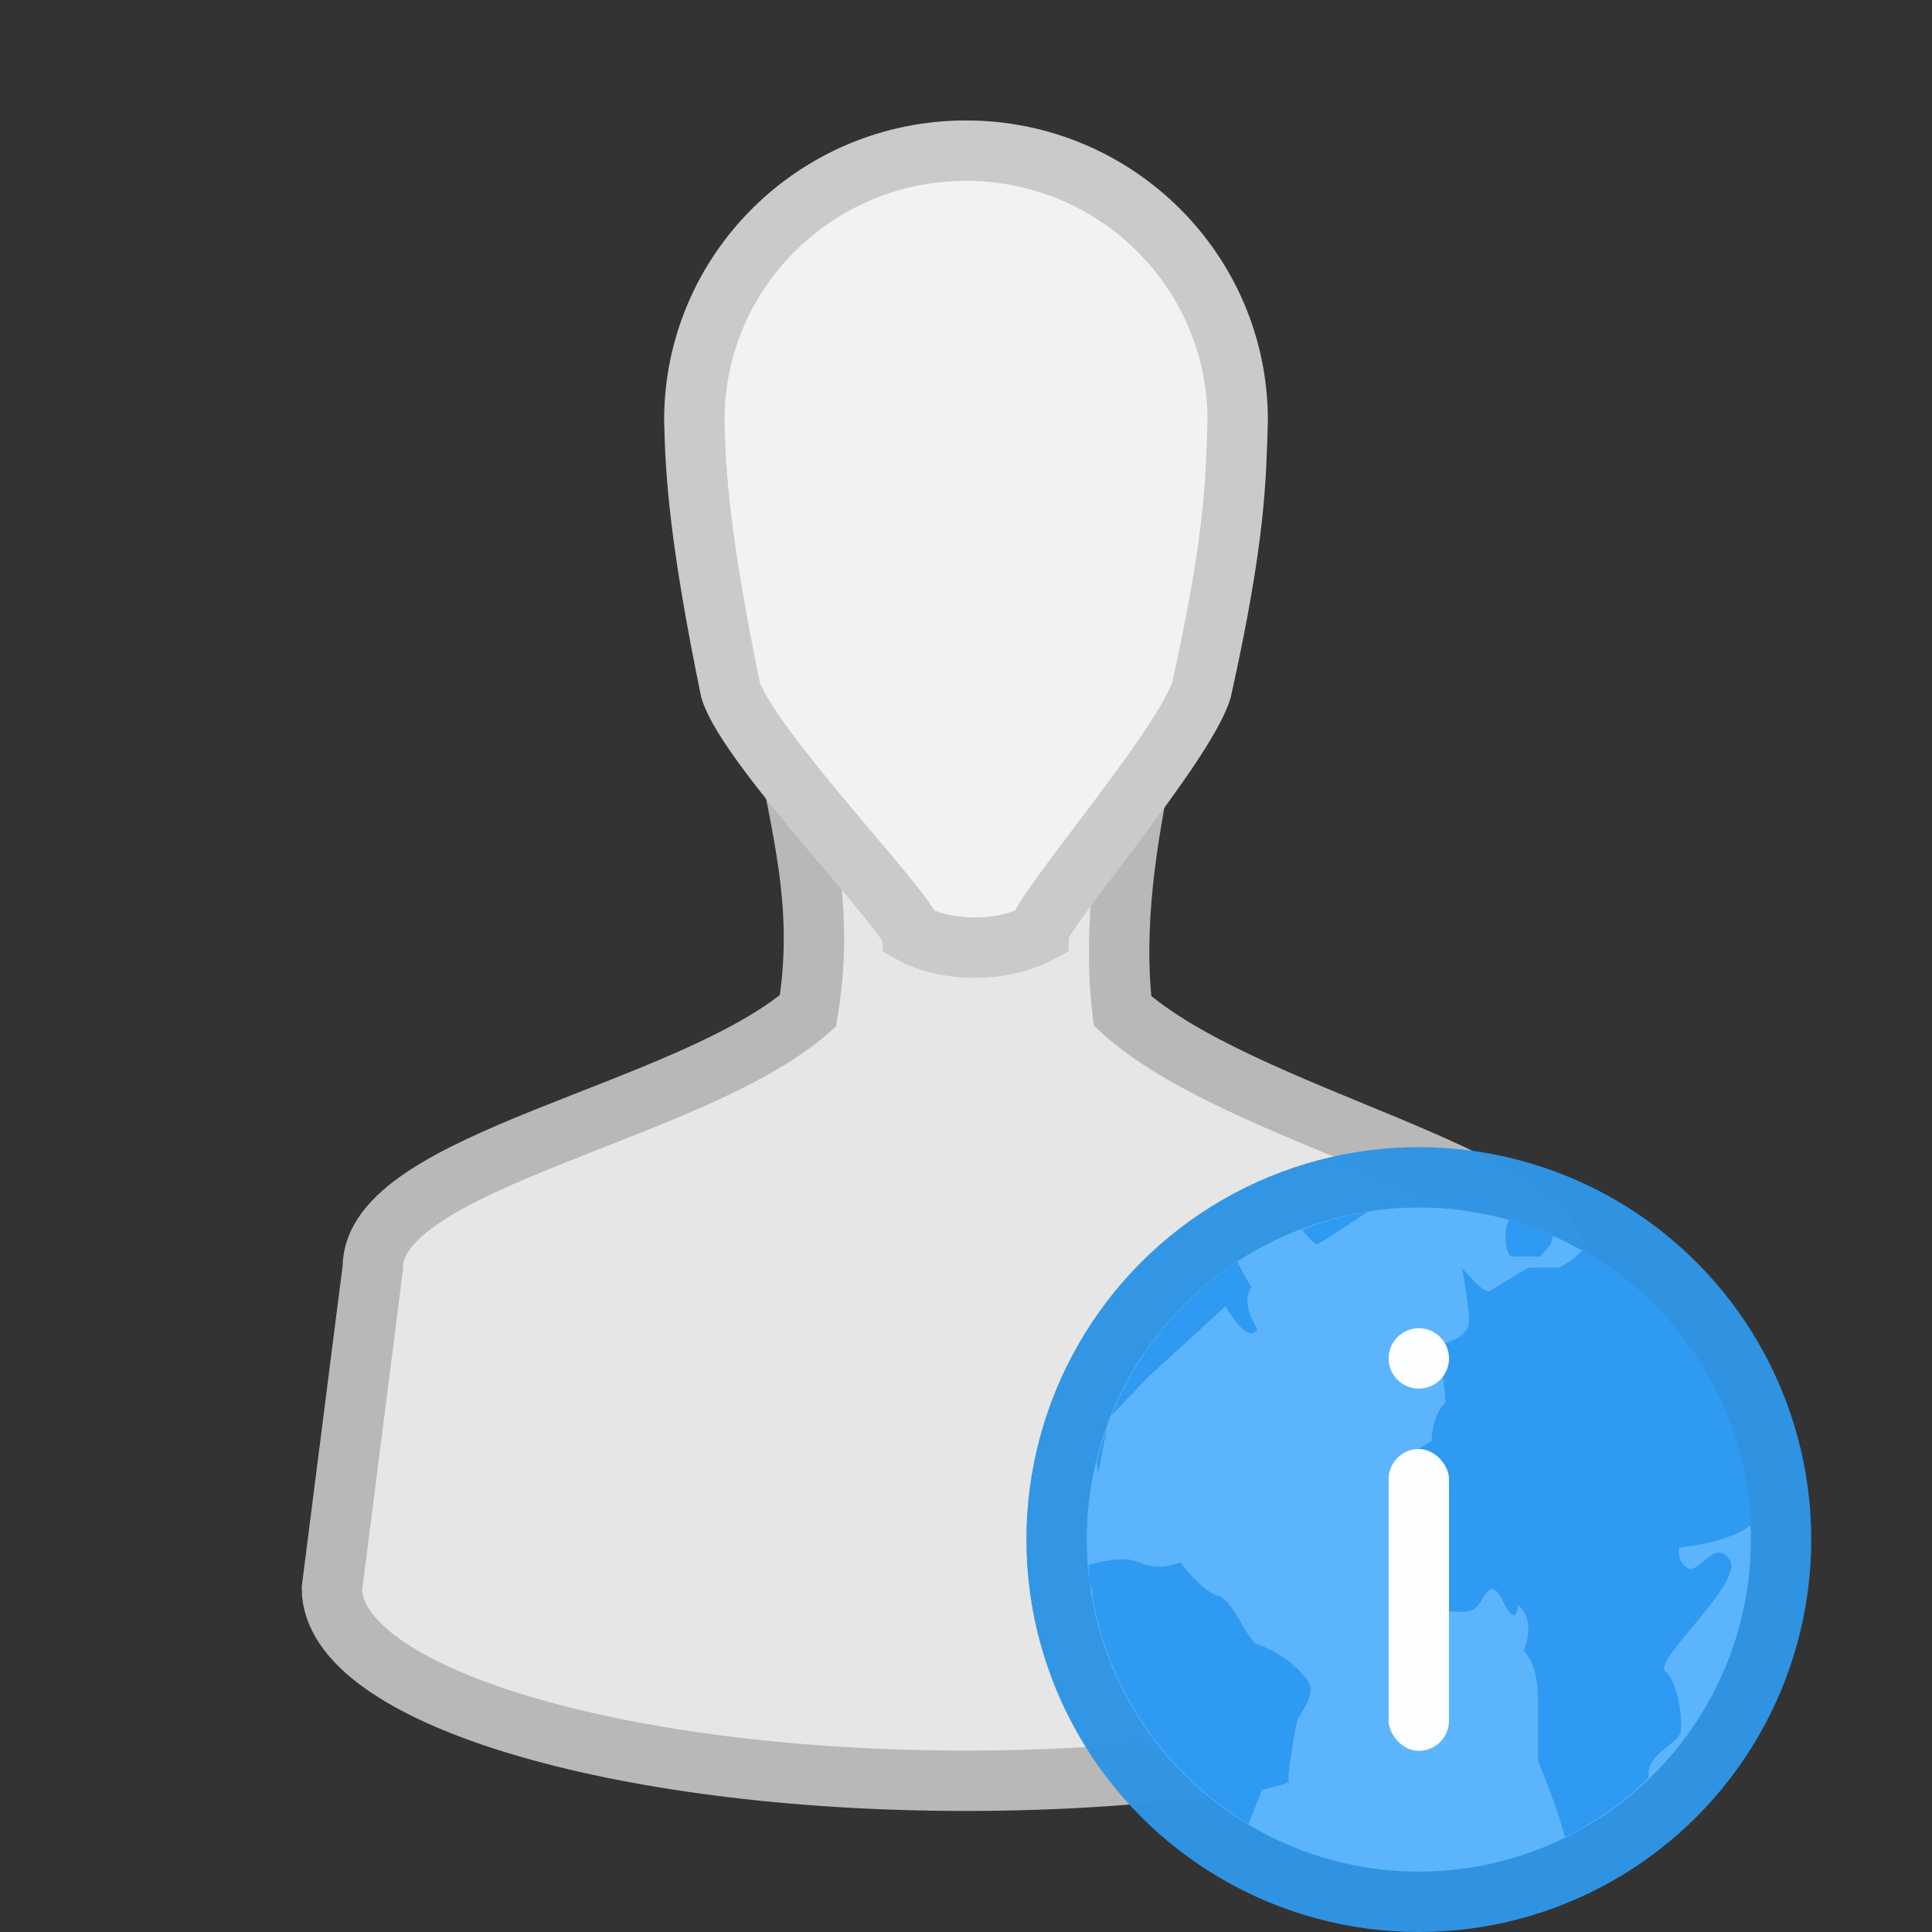 <svg xmlns="http://www.w3.org/2000/svg" width="32" height="32"><rect width="100%" height="100%" fill="#333333" stroke="none"/><defs><linearGradient id="a"><stop style="stop-color:#197cf1"/><stop offset="1" style="stop-color:#20bcfa"/></linearGradient><linearGradient id="b"><stop style="stop-color:#7cbaf8"/><stop offset="1" style="stop-color:#f4fcff"/></linearGradient><linearGradient id="c"><stop style="stop-color:#383e51"/><stop offset="1" style="stop-color:#655c6f;stop-opacity:0"/></linearGradient><linearGradient id="d"><stop offset="0" stop-color="#292c2f"/><stop offset="1" stop-opacity="0"/></linearGradient></defs><path fill="#e6e6e6" stroke="#b8b8b8" d="M13.05 12.495c.312 1.542.585 2.708.332 4.25-1.972 1.71-7.214 2.48-7.207 4.25l-.677 5.313c0 1.76 4.701 3.187 10.5 3.187s10.5-1.427 10.5-3.187l-.677-5.313c-.009-1.516-5.281-2.48-7.229-4.25-.166-1.43.066-2.819.354-4.25z"/><path fill="#f2f2f2" stroke="#cacaca" d="M16 2.495c-2.485 0-4.5 2-4.5 4.466.02.913.093 1.998.6 4.467.3.957 2.976 3.71 3 4.028.582.32 1.5.32 2.1 0 0-.319 2.4-3.07 2.7-4.028.57-2.566.57-3.51.6-4.467 0-2.466-2.015-4.466-4.5-4.466z"/><circle cx="23.5" cy="25.5" r="6.5" fill="#2f94e4" fill-opacity=".984"/><circle cx="23.5" cy="25.5" r="5.5" fill="#5db5fc" fill-opacity=".984"/><path d="M22.656 20.07a5.5 5.5 0 0 0-1.093.297c.116.138.212.24.25.24.033 0 .453-.276.843-.537zm2.336.137c-.093.165-.062.605.055.605h.465l.174-.205s.015-.057.039-.136a5.5 5.5 0 0 0-.733-.264zm1.211.506a1.223 1.223 0 0 1-.383.283h-.502s-.541.318-.638.387c-.097.068-.467-.387-.467-.387s.117.592.117.889c0 .296-.484.388-.484.388s.076.64.095.96c-.232.228-.23.638-.23.638l-.35.205-.154 1.256s-.232.388 0 .525.62.8.62.8.407.09.581 0c.174-.092.252-.617.485-.137.232.479.25.068.25.068s.31.204.097.752c.136.16.233.366.233.846v.98s.307.72.447 1.264a5.5 5.5 0 0 0 1.39-.983c-.06-.399.488-.557.526-.76.039-.205-.04-.82-.252-1.003-.213-.183 1.316-1.485 1.064-1.85-.251-.365-.503.25-.697.137-.194-.114-.135-.342-.135-.342s.804-.065 1.178-.367a5.5 5.5 0 0 0-2.79-4.55zm-5.705.182a5.5 5.5 0 0 0-2.086 2.546l.598-.627 1.29-1.18s.37.661.524.387c-.105-.209-.252-.455-.097-.707a2.773 2.773 0 0 1-.229-.42zm-2.164 2.755a5.5 5.5 0 0 0-.17.569l.027.177zm.219 2.178c-.185.005-.372.05-.522.092a5.5 5.5 0 0 0 .024.348c.035.05.047.12.043.203a5.5 5.5 0 0 0 0 .002 5.5 5.5 0 0 0 2.582 3.738l.222-.564s.484-.11.446-.147c-.039-.037.115-.973.154-1.041.039-.068.292-.411.176-.594-.116-.182-.409-.479-.873-.638-.213-.177-.387-.73-.639-.8-.252-.068-.62-.55-.62-.55s-.328.16-.677 0a.726.726 0 0 0-.316-.049z" style="opacity:.5;fill:#007fe5;fill-opacity:.984"/><circle cx="23.5" cy="22.5" r=".5" fill="#fff" fill-opacity=".984"/><rect width="1" height="5" x="23" y="24" fill="#fff" fill-opacity=".984" rx=".5" ry=".5"/></svg>